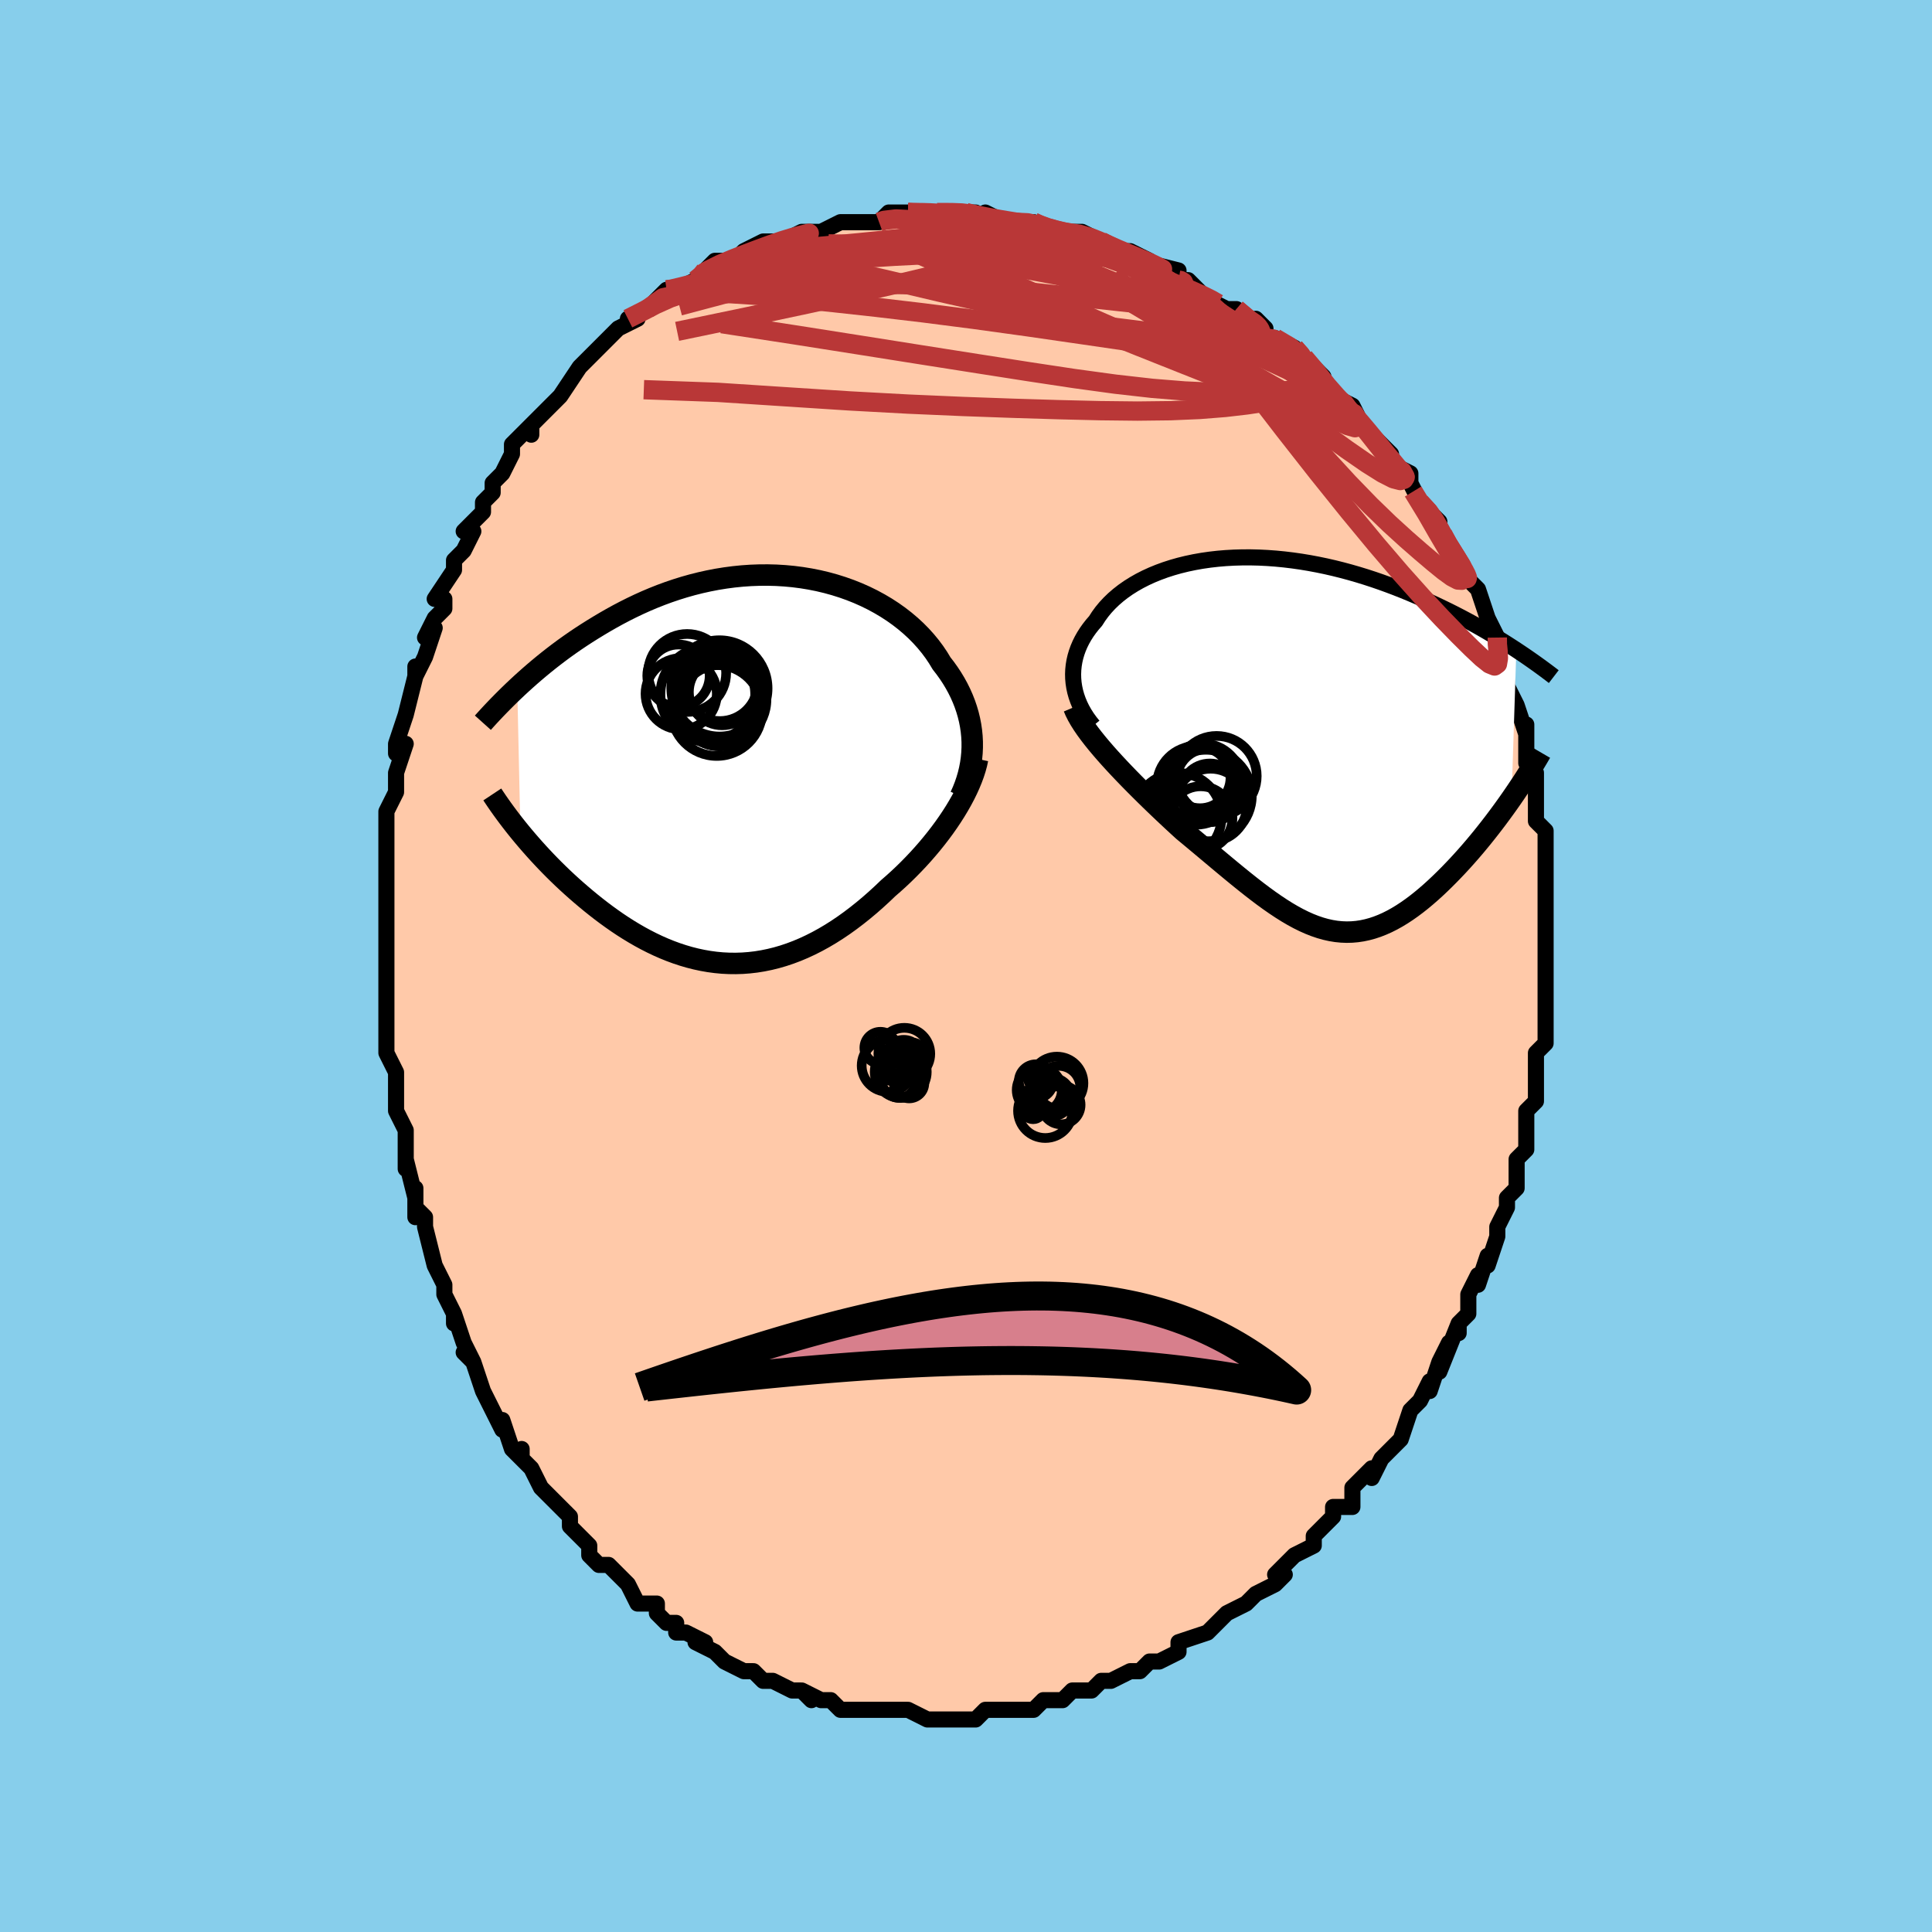 <svg viewBox="-100 -100 200 200" xmlns="http://www.w3.org/2000/svg" width="400" height="400" id="face-svg"><defs><clipPath id="leftEyeClipPath"><polyline points="23.075,-2.825,23.046,-3.395,22.99,-3.963,22.907,-4.53,22.797,-5.094,22.66,-5.655,22.497,-6.212,22.308,-6.764,22.093,-7.311,21.853,-7.853,21.588,-8.388,21.298,-8.917,20.984,-9.437,20.646,-9.95,20.286,-10.454,19.902,-10.949,19.547,-11.537,19.157,-12.117,18.732,-12.687,18.272,-13.247,17.779,-13.793,17.254,-14.325,16.696,-14.84,16.107,-15.339,15.489,-15.818,14.843,-16.277,14.169,-16.714,13.47,-17.128,12.747,-17.519,12.002,-17.885,11.235,-18.225,10.45,-18.538,9.647,-18.823,8.828,-19.081,7.995,-19.31,7.149,-19.511,6.293,-19.681,5.428,-19.823,4.555,-19.935,3.677,-20.017,2.796,-20.071,1.911,-20.094,1.026,-20.089,0.142,-20.056,-0.74,-19.995,-1.619,-19.906,-2.492,-19.791,-3.359,-19.651,-4.218,-19.485,-5.069,-19.296,-5.91,-19.084,-6.74,-18.85,-7.558,-18.595,-8.364,-18.322,-9.156,-18.031,-9.934,-17.723,-10.697,-17.4,-11.445,-17.063,-12.177,-16.714,-12.893,-16.355,-13.593,-15.987,-14.276,-15.611,-14.943,-15.229,-15.593,-14.843,-16.227,-14.455,-16.845,-14.066,-17.448,-13.674,-18.037,-13.278,-18.612,-12.878,-19.174,-12.476,-19.721,-12.071,-20.254,-11.665,-20.773,-11.259,-21.278,-10.853,-21.769,-10.447,-22.247,-10.043,-22.711,-9.641,-23.161,-9.242,-23.598,-8.846,-24.022,-8.453,-23.694,6.567,-23.347,6.985,-22.989,7.407,-22.621,7.832,-22.243,8.259,-21.854,8.689,-21.456,9.12,-21.047,9.552,-20.628,9.985,-20.199,10.418,-19.76,10.85,-19.312,11.281,-18.854,11.71,-18.386,12.137,-17.91,12.561,-17.422,12.983,-16.923,13.406,-16.413,13.827,-15.891,14.245,-15.357,14.66,-14.813,15.069,-14.257,15.471,-13.692,15.866,-13.116,16.251,-12.53,16.625,-11.934,16.986,-11.329,17.335,-10.715,17.668,-10.093,17.985,-9.463,18.285,-8.824,18.566,-8.179,18.827,-7.526,19.067,-6.866,19.285,-6.201,19.48,-5.53,19.65,-4.853,19.795,-4.172,19.914,-3.486,20.006,-2.796,20.071,-2.102,20.106,-1.405,20.113,-0.706,20.091,-0.004,20.038,0.699,19.956,1.404,19.842,2.109,19.698,2.815,19.524,3.521,19.319,4.226,19.083,4.93,18.817,5.632,18.521,6.332,18.196,7.03,17.842,7.725,17.46,8.416,17.051,9.103,16.615,9.785,16.154,10.461,15.668,11.132,15.159,11.796,14.629,12.454,14.079,13.103,13.509,13.743,12.923,14.374,12.321,14.916,11.849,15.45,11.366,15.975,10.871,16.49,10.365,16.995,9.85,17.49,9.326,17.973,8.794,18.443,8.254,18.9,7.708,19.344,7.156,19.772,6.6,20.185,6.04,20.581,5.477,20.959,4.913,21.319,4.348"></polyline></clipPath><clipPath id="rightEyeClipPath"><polyline points="-22.759,-6.365,-22.799,-6.82,-22.81,-7.273,-22.792,-7.726,-22.746,-8.175,-22.672,-8.622,-22.57,-9.065,-22.441,-9.503,-22.285,-9.936,-22.103,-10.364,-21.894,-10.786,-21.66,-11.2,-21.401,-11.608,-21.117,-12.007,-20.809,-12.398,-20.477,-12.781,-20.173,-13.255,-19.834,-13.72,-19.46,-14.173,-19.052,-14.613,-18.61,-15.039,-18.135,-15.449,-17.629,-15.844,-17.091,-16.221,-16.522,-16.579,-15.925,-16.919,-15.3,-17.238,-14.648,-17.537,-13.971,-17.814,-13.271,-18.07,-12.548,-18.303,-11.804,-18.514,-11.041,-18.701,-10.26,-18.865,-9.463,-19.006,-8.651,-19.123,-7.826,-19.217,-6.991,-19.287,-6.145,-19.334,-5.291,-19.358,-4.431,-19.36,-3.566,-19.339,-2.697,-19.296,-1.827,-19.232,-0.956,-19.147,-0.086,-19.042,0.782,-18.918,1.646,-18.775,2.505,-18.614,3.358,-18.437,4.204,-18.243,5.041,-18.034,5.869,-17.811,6.686,-17.575,7.493,-17.327,8.287,-17.068,9.068,-16.799,9.836,-16.521,10.59,-16.236,11.329,-15.944,12.054,-15.646,12.763,-15.344,13.456,-15.039,14.134,-14.732,14.797,-14.424,15.443,-14.116,16.076,-13.808,16.695,-13.497,17.301,-13.184,17.894,-12.87,18.473,-12.556,19.039,-12.242,19.591,-11.928,20.129,-11.615,20.654,-11.303,21.165,-10.993,21.663,-10.685,22.147,-10.38,22.617,-10.078,23.075,-9.779,22.579,5.591,22.228,6.092,21.868,6.595,21.5,7.1,21.125,7.607,20.741,8.115,20.35,8.622,19.952,9.128,19.548,9.633,19.136,10.135,18.719,10.633,18.296,11.127,17.867,11.615,17.433,12.098,16.995,12.573,16.549,13.043,16.096,13.51,15.635,13.972,15.167,14.427,14.693,14.874,14.213,15.309,13.728,15.731,13.238,16.139,12.743,16.531,12.245,16.904,11.743,17.257,11.238,17.589,10.731,17.897,10.22,18.181,9.707,18.439,9.191,18.669,8.672,18.872,8.152,19.044,7.629,19.186,7.103,19.297,6.575,19.376,6.044,19.422,5.51,19.435,4.972,19.414,4.431,19.36,3.886,19.271,3.337,19.149,2.783,18.993,2.224,18.803,1.659,18.581,1.088,18.326,0.511,18.04,-0.074,17.722,-0.665,17.375,-1.265,16.998,-1.873,16.594,-2.491,16.164,-3.117,15.709,-3.753,15.23,-4.398,14.73,-5.054,14.209,-5.72,13.671,-6.396,13.116,-7.083,12.546,-7.78,11.965,-8.486,11.372,-9.202,10.772,-9.927,10.165,-10.659,9.554,-11.399,8.942,-11.971,8.419,-12.542,7.891,-13.112,7.358,-13.68,6.822,-14.245,6.282,-14.806,5.74,-15.361,5.197,-15.91,4.653,-16.452,4.109,-16.985,3.567,-17.507,3.027,-18.018,2.49,-18.516,1.956,-18.999,1.427,-19.465,0.904"></polyline></clipPath><filter id="fuzzy"><feTurbulence id="turbulence" baseFrequency="0.05" numOctaves="3" type="noise" result="noise"></feTurbulence><feDisplacementMap in="SourceGraphic" in2="noise" scale="2"></feDisplacementMap></filter><linearGradient id="rainbowGradient" x1="0%" y1="0%" x2="100%" y2="0%"><stop offset="0%" style="stop-color: rgb(165, 42, 42);  stop-opacity: 1"></stop><stop offset="50%" style="stop-color: rgb(255, 165, 0);  stop-opacity: 1"></stop><stop offset="100%" style="stop-color: rgb(128, 128, 128);  stop-opacity: 1"></stop></linearGradient></defs><title>That&#39;s an ugly face</title><desc>CREATED BY XUAN TANG, MORE INFO AT TXSTC55.GITHUB.IO</desc><rect x="-100" y="-100" width="100%" height="100%" opacity="1" fill="rgb(135, 206, 235)"></rect><polyline id="faceContour" points="60,2,60,1,60,2,60,3,60,5,60,6,60,7,60,8,59,9,59,10,59,12,59,12,59,13,59,14,58,15,58,19,58,17,58,19,57,20,57,21,57,23,56,24,56,25,55,27,55,27,55,28,54,31,54,30,53,33,53,32,52,34,52,35,52,36,51,37,51,38,51,37,49,42,50,39,49,41,48,44,48,43,47,45,47,45,46,46,45,49,45,49,45,49,44,50,43,51,42,53,42,52,40,54,40,56,39,56,38,56,38,57,37,58,36,59,36,60,36,60,34,61,34,61,32,63,33,63,32,64,30,65,30,65,29,66,29,66,27,67,26,68,26,68,26,68,25,69,22,70,22,71,22,71,20,72,20,72,19,72,18,73,17,73,17,73,15,74,15,74,14,74,13,75,12,75,11,75,10,76,9,76,8,76,7,77,6,77,5,77,4,77,4,77,2,77,1,78,1,78,0,78,0,78,-2,78,-3,78,-3,78,-4,78,-4,78,-6,77,-8,77,-9,77,-10,77,-12,77,-11,77,-13,77,-14,76,-13,77,-14,76,-15,76,-17,75,-16,76,-17,75,-18,75,-20,74,-20,74,-21,74,-22,73,-23,73,-23,73,-25,72,-26,71,-26,71,-28,70,-27,70,-29,69,-30,69,-30,68,-31,68,-32,67,-32,66,-34,66,-34,66,-35,64,-36,63,-37,62,-38,62,-39,61,-39,61,-39,60,-40,59,-40,59,-41,58,-41,57,-44,54,-43,55,-44,54,-45,52,-46,51,-46,50,-46,51,-47,50,-48,47,-48,48,-50,44,-50,44,-50,44,-50,44,-51,41,-52,40,-51,41,-52,39,-53,36,-53,37,-53,36,-54,34,-54,33,-55,31,-55,31,-56,27,-56,26,-57,25,-57,26,-57,23,-57,24,-58,20,-58,21,-58,19,-58,19,-58,17,-59,15,-59,14,-59,13,-59,12,-59,11,-60,9,-60,9,-60,7,-60,6,-60,4,-60,2,-60,1,-60,-1,-60,-2,-60,-1,-60,-6,-60,-5,-60,-5,-60,-9,-60,-11,-60,-10,-60,-11,-60,-14,-60,-13,-60,-16,-60,-16,-59,-18,-59,-18,-59,-20,-58,-23,-59,-22,-59,-23,-58,-26,-58,-26,-58,-26,-57,-30,-57,-31,-57,-30,-56,-32,-55,-35,-56,-34,-55,-36,-54,-37,-54,-38,-55,-38,-53,-41,-53,-41,-53,-42,-52,-43,-51,-45,-52,-45,-50,-47,-50,-47,-50,-48,-49,-49,-49,-50,-48,-51,-47,-53,-47,-54,-45,-56,-45,-55,-45,-56,-44,-57,-44,-57,-42,-59,-42,-59,-42,-59,-40,-62,-40,-62,-39,-63,-38,-64,-38,-64,-37,-65,-36,-66,-34,-67,-35,-67,-33,-68,-33,-68,-31,-70,-31,-70,-30,-70,-28,-71,-27,-72,-28,-71,-27,-72,-26,-73,-25,-73,-24,-73,-23,-74,-21,-75,-20,-75,-20,-75,-18,-75,-19,-75,-17,-76,-15,-76,-15,-76,-13,-77,-13,-77,-12,-77,-12,-77,-12,-77,-9,-77,-9,-77,-8,-78,-6,-78,-5,-78,-4,-78,-4,-78,-3,-78,-1,-78,0,-78,0,-78,1,-78,2,-77,2,-78,4,-77,4,-77,5,-77,7,-77,7,-77,9,-76,10,-76,10,-76,12,-76,14,-75,14,-75,14,-75,16,-74,16,-74,17,-74,19,-73,18,-73,22,-72,22,-71,22,-71,23,-71,24,-70,24,-70,25,-69,27,-68,27,-68,28,-68,30,-66,30,-67,31,-66,31,-65,32,-65,32,-65,34,-64,35,-63,35,-63,37,-61,37,-60,38,-59,40,-58,40,-57,40,-58,41,-56,41,-56,43,-54,44,-53,44,-52,44,-52,46,-51,46,-50,46,-50,47,-48,48,-47,49,-46,49,-45,49,-45,49,-45,51,-42,51,-42,51,-42,52,-40,53,-39,53,-39,54,-36,55,-34,54,-35,55,-34,55,-33,55,-33,56,-31,56,-29,57,-27,57,-27,57,-27,58,-24,58,-25,58,-23,58,-22,58,-21,59,-20,59,-19,59,-17,59,-17,59,-15,60,-14,60,-13,60,-11,60,-11,60,-10,60,-9,60,-7,60,-6,60,-6,60,-4,60,-2,60,0,60,2,60,1" fill="#ffc9a9" stroke="black" stroke-width="1.667" stroke-linejoin="round" filter="url(#fuzzy)"></polyline><g transform="translate(33.896 -22.941)"><polyline id="rightCountour" points="-22.759,-6.365,-22.799,-6.82,-22.81,-7.273,-22.792,-7.726,-22.746,-8.175,-22.672,-8.622,-22.57,-9.065,-22.441,-9.503,-22.285,-9.936,-22.103,-10.364,-21.894,-10.786,-21.66,-11.2,-21.401,-11.608,-21.117,-12.007,-20.809,-12.398,-20.477,-12.781,-20.173,-13.255,-19.834,-13.72,-19.46,-14.173,-19.052,-14.613,-18.61,-15.039,-18.135,-15.449,-17.629,-15.844,-17.091,-16.221,-16.522,-16.579,-15.925,-16.919,-15.3,-17.238,-14.648,-17.537,-13.971,-17.814,-13.271,-18.07,-12.548,-18.303,-11.804,-18.514,-11.041,-18.701,-10.26,-18.865,-9.463,-19.006,-8.651,-19.123,-7.826,-19.217,-6.991,-19.287,-6.145,-19.334,-5.291,-19.358,-4.431,-19.36,-3.566,-19.339,-2.697,-19.296,-1.827,-19.232,-0.956,-19.147,-0.086,-19.042,0.782,-18.918,1.646,-18.775,2.505,-18.614,3.358,-18.437,4.204,-18.243,5.041,-18.034,5.869,-17.811,6.686,-17.575,7.493,-17.327,8.287,-17.068,9.068,-16.799,9.836,-16.521,10.59,-16.236,11.329,-15.944,12.054,-15.646,12.763,-15.344,13.456,-15.039,14.134,-14.732,14.797,-14.424,15.443,-14.116,16.076,-13.808,16.695,-13.497,17.301,-13.184,17.894,-12.87,18.473,-12.556,19.039,-12.242,19.591,-11.928,20.129,-11.615,20.654,-11.303,21.165,-10.993,21.663,-10.685,22.147,-10.38,22.617,-10.078,23.075,-9.779,22.579,5.591,22.228,6.092,21.868,6.595,21.5,7.1,21.125,7.607,20.741,8.115,20.35,8.622,19.952,9.128,19.548,9.633,19.136,10.135,18.719,10.633,18.296,11.127,17.867,11.615,17.433,12.098,16.995,12.573,16.549,13.043,16.096,13.51,15.635,13.972,15.167,14.427,14.693,14.874,14.213,15.309,13.728,15.731,13.238,16.139,12.743,16.531,12.245,16.904,11.743,17.257,11.238,17.589,10.731,17.897,10.22,18.181,9.707,18.439,9.191,18.669,8.672,18.872,8.152,19.044,7.629,19.186,7.103,19.297,6.575,19.376,6.044,19.422,5.51,19.435,4.972,19.414,4.431,19.36,3.886,19.271,3.337,19.149,2.783,18.993,2.224,18.803,1.659,18.581,1.088,18.326,0.511,18.04,-0.074,17.722,-0.665,17.375,-1.265,16.998,-1.873,16.594,-2.491,16.164,-3.117,15.709,-3.753,15.23,-4.398,14.73,-5.054,14.209,-5.72,13.671,-6.396,13.116,-7.083,12.546,-7.78,11.965,-8.486,11.372,-9.202,10.772,-9.927,10.165,-10.659,9.554,-11.399,8.942,-11.971,8.419,-12.542,7.891,-13.112,7.358,-13.68,6.822,-14.245,6.282,-14.806,5.74,-15.361,5.197,-15.91,4.653,-16.452,4.109,-16.985,3.567,-17.507,3.027,-18.018,2.49,-18.516,1.956,-18.999,1.427,-19.465,0.904" fill="white" stroke="white" stroke-width="0" stroke-linejoin="round" filter="url(#fuzzy)"></polyline></g><g transform="translate(-22.431 -20.378)"><polyline id="leftCountour" points="23.075,-2.825,23.046,-3.395,22.99,-3.963,22.907,-4.53,22.797,-5.094,22.66,-5.655,22.497,-6.212,22.308,-6.764,22.093,-7.311,21.853,-7.853,21.588,-8.388,21.298,-8.917,20.984,-9.437,20.646,-9.95,20.286,-10.454,19.902,-10.949,19.547,-11.537,19.157,-12.117,18.732,-12.687,18.272,-13.247,17.779,-13.793,17.254,-14.325,16.696,-14.84,16.107,-15.339,15.489,-15.818,14.843,-16.277,14.169,-16.714,13.47,-17.128,12.747,-17.519,12.002,-17.885,11.235,-18.225,10.45,-18.538,9.647,-18.823,8.828,-19.081,7.995,-19.31,7.149,-19.511,6.293,-19.681,5.428,-19.823,4.555,-19.935,3.677,-20.017,2.796,-20.071,1.911,-20.094,1.026,-20.089,0.142,-20.056,-0.74,-19.995,-1.619,-19.906,-2.492,-19.791,-3.359,-19.651,-4.218,-19.485,-5.069,-19.296,-5.91,-19.084,-6.74,-18.85,-7.558,-18.595,-8.364,-18.322,-9.156,-18.031,-9.934,-17.723,-10.697,-17.4,-11.445,-17.063,-12.177,-16.714,-12.893,-16.355,-13.593,-15.987,-14.276,-15.611,-14.943,-15.229,-15.593,-14.843,-16.227,-14.455,-16.845,-14.066,-17.448,-13.674,-18.037,-13.278,-18.612,-12.878,-19.174,-12.476,-19.721,-12.071,-20.254,-11.665,-20.773,-11.259,-21.278,-10.853,-21.769,-10.447,-22.247,-10.043,-22.711,-9.641,-23.161,-9.242,-23.598,-8.846,-24.022,-8.453,-23.694,6.567,-23.347,6.985,-22.989,7.407,-22.621,7.832,-22.243,8.259,-21.854,8.689,-21.456,9.12,-21.047,9.552,-20.628,9.985,-20.199,10.418,-19.76,10.85,-19.312,11.281,-18.854,11.71,-18.386,12.137,-17.91,12.561,-17.422,12.983,-16.923,13.406,-16.413,13.827,-15.891,14.245,-15.357,14.66,-14.813,15.069,-14.257,15.471,-13.692,15.866,-13.116,16.251,-12.53,16.625,-11.934,16.986,-11.329,17.335,-10.715,17.668,-10.093,17.985,-9.463,18.285,-8.824,18.566,-8.179,18.827,-7.526,19.067,-6.866,19.285,-6.201,19.48,-5.53,19.65,-4.853,19.795,-4.172,19.914,-3.486,20.006,-2.796,20.071,-2.102,20.106,-1.405,20.113,-0.706,20.091,-0.004,20.038,0.699,19.956,1.404,19.842,2.109,19.698,2.815,19.524,3.521,19.319,4.226,19.083,4.93,18.817,5.632,18.521,6.332,18.196,7.03,17.842,7.725,17.46,8.416,17.051,9.103,16.615,9.785,16.154,10.461,15.668,11.132,15.159,11.796,14.629,12.454,14.079,13.103,13.509,13.743,12.923,14.374,12.321,14.916,11.849,15.45,11.366,15.975,10.871,16.49,10.365,16.995,9.85,17.49,9.326,17.973,8.794,18.443,8.254,18.9,7.708,19.344,7.156,19.772,6.6,20.185,6.04,20.581,5.477,20.959,4.913,21.319,4.348" fill="white" stroke="white" stroke-width="0" stroke-linejoin="round" filter="url(#fuzzy)"></polyline></g><g transform="translate(33.896 -22.941)"><polyline id="rightUpper" points="-20.732,-1.932,-21.07,-2.353,-21.377,-2.781,-21.654,-3.216,-21.902,-3.656,-22.119,-4.101,-22.306,-4.55,-22.464,-5.001,-22.592,-5.455,-22.69,-5.909,-22.759,-6.365,-22.799,-6.82,-22.81,-7.273,-22.792,-7.726,-22.746,-8.175,-22.672,-8.622,-22.57,-9.065,-22.441,-9.503,-22.285,-9.936,-22.103,-10.364,-21.894,-10.786,-21.66,-11.2,-21.401,-11.608,-21.117,-12.007,-20.809,-12.398,-20.477,-12.781,-20.173,-13.255,-19.834,-13.72,-19.46,-14.173,-19.052,-14.613,-18.61,-15.039,-18.135,-15.449,-17.629,-15.844,-17.091,-16.221,-16.522,-16.579,-15.925,-16.919,-15.3,-17.238,-14.648,-17.537,-13.971,-17.814,-13.271,-18.07,-12.548,-18.303,-11.804,-18.514,-11.041,-18.701,-10.26,-18.865,-9.463,-19.006,-8.651,-19.123,-7.826,-19.217,-6.991,-19.287,-6.145,-19.334,-5.291,-19.358,-4.431,-19.36,-3.566,-19.339,-2.697,-19.296,-1.827,-19.232,-0.956,-19.147,-0.086,-19.042,0.782,-18.918,1.646,-18.775,2.505,-18.614,3.358,-18.437,4.204,-18.243,5.041,-18.034,5.869,-17.811,6.686,-17.575,7.493,-17.327,8.287,-17.068,9.068,-16.799,9.836,-16.521,10.59,-16.236,11.329,-15.944,12.054,-15.646,12.763,-15.344,13.456,-15.039,14.134,-14.732,14.797,-14.424,15.443,-14.116,16.076,-13.808,16.695,-13.497,17.301,-13.184,17.894,-12.87,18.473,-12.556,19.039,-12.242,19.591,-11.928,20.129,-11.615,20.654,-11.303,21.165,-10.993,21.663,-10.685,22.147,-10.38,22.617,-10.078,23.075,-9.779,23.519,-9.483,23.95,-9.192,24.368,-8.904,24.773,-8.621,25.166,-8.342,25.547,-8.067,25.915,-7.797,26.272,-7.532,26.617,-7.272,26.951,-7.016" fill="none" stroke="black" stroke-width="1.667" stroke-linejoin="round" filter="url(#fuzzy)"></polyline><polyline id="rightLower" points="-22.744,-3.842,-22.565,-3.42,-22.346,-2.984,-22.09,-2.535,-21.799,-2.074,-21.476,-1.601,-21.123,-1.118,-20.743,-0.625,-20.339,-0.123,-19.912,0.386,-19.465,0.904,-18.999,1.427,-18.516,1.956,-18.018,2.49,-17.507,3.027,-16.985,3.567,-16.452,4.109,-15.91,4.653,-15.361,5.197,-14.806,5.74,-14.245,6.282,-13.68,6.822,-13.112,7.358,-12.542,7.891,-11.971,8.419,-11.399,8.942,-10.659,9.554,-9.927,10.165,-9.202,10.772,-8.486,11.372,-7.78,11.965,-7.083,12.546,-6.396,13.116,-5.72,13.671,-5.054,14.209,-4.398,14.73,-3.753,15.23,-3.117,15.709,-2.491,16.164,-1.873,16.594,-1.265,16.998,-0.665,17.375,-0.074,17.722,0.511,18.04,1.088,18.326,1.659,18.581,2.224,18.803,2.783,18.993,3.337,19.149,3.886,19.271,4.431,19.36,4.972,19.414,5.51,19.435,6.044,19.422,6.575,19.376,7.103,19.297,7.629,19.186,8.152,19.044,8.672,18.872,9.191,18.669,9.707,18.439,10.22,18.181,10.731,17.897,11.238,17.589,11.743,17.257,12.245,16.904,12.743,16.531,13.238,16.139,13.728,15.731,14.213,15.309,14.693,14.874,15.167,14.427,15.635,13.972,16.096,13.51,16.549,13.043,16.995,12.573,17.433,12.098,17.867,11.615,18.296,11.127,18.719,10.633,19.136,10.135,19.548,9.633,19.952,9.128,20.35,8.622,20.741,8.115,21.125,7.607,21.5,7.1,21.868,6.595,22.228,6.092,22.579,5.591,22.922,5.093,23.256,4.599,23.582,4.11,23.898,3.625,24.206,3.145,24.504,2.671,24.794,2.202,25.074,1.739,25.346,1.282,25.609,0.83" fill="none" stroke="black" stroke-width="2.222" stroke-linejoin="round" filter="url(#fuzzy)"></polyline><!--[--><circle r="3.038" cx="-8.642" cy="5.016" stroke="black" fill="none" stroke-width="1" filter="url(#fuzzy)" clip-path="url(#rightEyeClipPath)"></circle><circle r="4.522" cx="-11.957" cy="7.473" stroke="black" fill="none" stroke-width="1" filter="url(#fuzzy)" clip-path="url(#rightEyeClipPath)"></circle><circle r="4.041" cx="-9.377" cy="3.972" stroke="black" fill="none" stroke-width="1" filter="url(#fuzzy)" clip-path="url(#rightEyeClipPath)"></circle><circle r="3.773" cx="-8.575" cy="6.288" stroke="black" fill="none" stroke-width="1" filter="url(#fuzzy)" clip-path="url(#rightEyeClipPath)"></circle><circle r="4.746" cx="-9.056" cy="5.303" stroke="black" fill="none" stroke-width="1" filter="url(#fuzzy)" clip-path="url(#rightEyeClipPath)"></circle><circle r="4.152" cx="-7.953" cy="3.277" stroke="black" fill="none" stroke-width="1" filter="url(#fuzzy)" clip-path="url(#rightEyeClipPath)"></circle><circle r="3.161" cx="-9.675" cy="3.449" stroke="black" fill="none" stroke-width="1" filter="url(#fuzzy)" clip-path="url(#rightEyeClipPath)"></circle><circle r="3.284" cx="-8.819" cy="3.71" stroke="black" fill="none" stroke-width="1" filter="url(#fuzzy)" clip-path="url(#rightEyeClipPath)"></circle><circle r="3.29" cx="-9.604" cy="7.628" stroke="black" fill="none" stroke-width="1" filter="url(#fuzzy)" clip-path="url(#rightEyeClipPath)"></circle><circle r="4.069" cx="-10.058" cy="4.243" stroke="black" fill="none" stroke-width="1" filter="url(#fuzzy)" clip-path="url(#rightEyeClipPath)"></circle><!--]--></g><g transform="translate(-22.431 -20.378)"><polyline id="leftUpper" points="21.857,2.795,22.101,2.249,22.318,1.698,22.508,1.143,22.672,0.583,22.807,0.019,22.916,-0.547,22.997,-1.115,23.05,-1.685,23.076,-2.255,23.075,-2.825,23.046,-3.395,22.99,-3.963,22.907,-4.53,22.797,-5.094,22.66,-5.655,22.497,-6.212,22.308,-6.764,22.093,-7.311,21.853,-7.853,21.588,-8.388,21.298,-8.917,20.984,-9.437,20.646,-9.95,20.286,-10.454,19.902,-10.949,19.547,-11.537,19.157,-12.117,18.732,-12.687,18.272,-13.247,17.779,-13.793,17.254,-14.325,16.696,-14.84,16.107,-15.339,15.489,-15.818,14.843,-16.277,14.169,-16.714,13.47,-17.128,12.747,-17.519,12.002,-17.885,11.235,-18.225,10.45,-18.538,9.647,-18.823,8.828,-19.081,7.995,-19.31,7.149,-19.511,6.293,-19.681,5.428,-19.823,4.555,-19.935,3.677,-20.017,2.796,-20.071,1.911,-20.094,1.026,-20.089,0.142,-20.056,-0.74,-19.995,-1.619,-19.906,-2.492,-19.791,-3.359,-19.651,-4.218,-19.485,-5.069,-19.296,-5.91,-19.084,-6.74,-18.85,-7.558,-18.595,-8.364,-18.322,-9.156,-18.031,-9.934,-17.723,-10.697,-17.4,-11.445,-17.063,-12.177,-16.714,-12.893,-16.355,-13.593,-15.987,-14.276,-15.611,-14.943,-15.229,-15.593,-14.843,-16.227,-14.455,-16.845,-14.066,-17.448,-13.674,-18.037,-13.278,-18.612,-12.878,-19.174,-12.476,-19.721,-12.071,-20.254,-11.665,-20.773,-11.259,-21.278,-10.853,-21.769,-10.447,-22.247,-10.043,-22.711,-9.641,-23.161,-9.242,-23.598,-8.846,-24.022,-8.453,-24.433,-8.065,-24.831,-7.681,-25.216,-7.302,-25.589,-6.928,-25.95,-6.56,-26.299,-6.198,-26.637,-5.841,-26.963,-5.49,-27.278,-5.145,-27.582,-4.806" fill="none" stroke="black" stroke-width="2.222" stroke-linejoin="round" filter="url(#fuzzy)"></polyline><polyline id="leftLower" points="23.633,-1.058,23.526,-0.557,23.387,-0.044,23.218,0.481,23.021,1.015,22.797,1.558,22.548,2.108,22.274,2.663,21.977,3.222,21.658,3.784,21.319,4.348,20.959,4.913,20.581,5.477,20.185,6.04,19.772,6.6,19.344,7.156,18.9,7.708,18.443,8.254,17.973,8.794,17.49,9.326,16.995,9.85,16.49,10.365,15.975,10.871,15.45,11.366,14.916,11.849,14.374,12.321,13.743,12.923,13.103,13.509,12.454,14.079,11.796,14.629,11.132,15.159,10.461,15.668,9.785,16.154,9.103,16.615,8.416,17.051,7.725,17.46,7.03,17.842,6.332,18.196,5.632,18.521,4.93,18.817,4.226,19.083,3.521,19.319,2.815,19.524,2.109,19.698,1.404,19.842,0.699,19.956,-0.004,20.038,-0.706,20.091,-1.405,20.113,-2.102,20.106,-2.796,20.071,-3.486,20.006,-4.172,19.914,-4.853,19.795,-5.53,19.65,-6.201,19.48,-6.866,19.285,-7.526,19.067,-8.179,18.827,-8.824,18.566,-9.463,18.285,-10.093,17.985,-10.715,17.668,-11.329,17.335,-11.934,16.986,-12.53,16.625,-13.116,16.251,-13.692,15.866,-14.257,15.471,-14.813,15.069,-15.357,14.66,-15.891,14.245,-16.413,13.827,-16.923,13.406,-17.422,12.983,-17.91,12.561,-18.386,12.137,-18.854,11.71,-19.312,11.281,-19.76,10.85,-20.199,10.418,-20.628,9.985,-21.047,9.552,-21.456,9.12,-21.854,8.689,-22.243,8.259,-22.621,7.832,-22.989,7.407,-23.347,6.985,-23.694,6.567,-24.031,6.152,-24.357,5.741,-24.673,5.334,-24.979,4.932,-25.275,4.534,-25.561,4.141,-25.837,3.753,-26.103,3.37,-26.36,2.992,-26.607,2.619" fill="none" stroke="black" stroke-width="2.222" stroke-linejoin="round" filter="url(#fuzzy)"></polyline><!--[--><circle r="4.809" cx="-3.036" cy="-7.218" stroke="black" fill="none" stroke-width="1" filter="url(#fuzzy)" clip-path="url(#leftEyeClipPath)"></circle><circle r="3.445" cx="-2.812" cy="-7.986" stroke="black" fill="none" stroke-width="1" filter="url(#fuzzy)" clip-path="url(#leftEyeClipPath)"></circle><circle r="4.036" cx="-6.434" cy="-9.956" stroke="black" fill="none" stroke-width="1" filter="url(#fuzzy)" clip-path="url(#leftEyeClipPath)"></circle><circle r="4.217" cx="-3.038" cy="-6.57" stroke="black" fill="none" stroke-width="1" filter="url(#fuzzy)" clip-path="url(#leftEyeClipPath)"></circle><circle r="4.982" cx="-3.093" cy="-8.36" stroke="black" fill="none" stroke-width="1" filter="url(#fuzzy)" clip-path="url(#leftEyeClipPath)"></circle><circle r="3.942" cx="-3.053" cy="-8.918" stroke="black" fill="none" stroke-width="1" filter="url(#fuzzy)" clip-path="url(#leftEyeClipPath)"></circle><circle r="4.702" cx="-3.371" cy="-6.069" stroke="black" fill="none" stroke-width="1" filter="url(#fuzzy)" clip-path="url(#leftEyeClipPath)"></circle><circle r="4.904" cx="-4.299" cy="-7.738" stroke="black" fill="none" stroke-width="1" filter="url(#fuzzy)" clip-path="url(#leftEyeClipPath)"></circle><circle r="3.23" cx="-7.333" cy="-9.671" stroke="black" fill="none" stroke-width="1" filter="url(#fuzzy)" clip-path="url(#leftEyeClipPath)"></circle><circle r="3.69" cx="-7.053" cy="-7.802" stroke="black" fill="none" stroke-width="1" filter="url(#fuzzy)" clip-path="url(#leftEyeClipPath)"></circle><!--]--></g><g id="hairs"><!--[--><polyline points="7,-77,7.538,-76.762,8.452,-76.43,9.307,-76.191,10.033,-76.024,10.584,-75.885,10.871,-75.768,10.815,-75.693,10.388,-75.68,9.585,-75.741,8.379,-75.88,6.712,-76.097,4.538,-76.397,1.876,-76.794,-1.211,-77.315" fill="none" stroke="rgb(185, 55, 55)" stroke-width="2" stroke-linejoin="round" filter="url(#fuzzy)"></polyline><polyline points="40,-57,40.177,-57.178,40.442,-56.733,40.641,-56.216,40.629,-55.836,40.271,-55.723,39.493,-55.947,38.268,-56.517,36.581,-57.411,34.413,-58.605,31.745,-60.096,28.555,-61.914,24.802,-64.101,20.425,-66.697,15.38,-69.719,9.765,-73.162" fill="none" stroke="rgb(185, 55, 55)" stroke-width="2" stroke-linejoin="round" filter="url(#fuzzy)"></polyline><polyline points="5,-77,6.384,-76.934,7.399,-76.712,8.314,-76.451,9.136,-76.224,9.85,-76.028,10.415,-75.84,10.777,-75.649,10.892,-75.458,10.745,-75.272,10.345,-75.093,9.709,-74.927,8.847,-74.778,7.757,-74.65,6.419,-74.549,4.787,-74.481,2.796,-74.451,0.37,-74.463,-2.552,-74.511,-6.001,-74.588,-9.961,-74.673,-14.233,-74.755" fill="none" stroke="rgb(185, 55, 55)" stroke-width="2" stroke-linejoin="round" filter="url(#fuzzy)"></polyline><polyline points="34,-64,34.66,-63.252,35.093,-62.488,35.352,-61.652,35.375,-60.879,35.1,-60.264,34.47,-59.842,33.453,-59.588,32.046,-59.451,30.263,-59.38,28.11,-59.355,25.575,-59.391,22.636,-59.527,19.273,-59.8,15.472,-60.23,11.222,-60.811,6.495,-61.524,1.248,-62.344,-4.552,-63.257,-10.909,-64.264,-17.817,-65.351,-25.277,-66.495" fill="none" stroke="rgb(185, 55, 55)" stroke-width="2" stroke-linejoin="round" filter="url(#fuzzy)"></polyline><polyline points="22,-71,22.209,-70.963,22.496,-70.79,22.607,-70.537,22.48,-70.278,22.08,-70.069,21.34,-69.955,20.182,-69.957,18.542,-70.086,16.371,-70.351,13.638,-70.764,10.34,-71.335,6.482,-72.059,2.046,-72.918,-3.029,-73.863,-8.791,-74.835" fill="none" stroke="rgb(185, 55, 55)" stroke-width="2" stroke-linejoin="round" filter="url(#fuzzy)"></polyline><polyline points="-6,-78,-5.123,-77.998,-4.417,-77.989,-3.742,-77.969,-3.058,-77.931,-2.438,-77.865,-1.963,-77.761,-1.673,-77.613,-1.574,-77.418,-1.662,-77.178,-1.935,-76.896,-2.395,-76.573,-3.047,-76.211,-3.9,-75.807,-4.966,-75.358,-6.266,-74.86,-7.831,-74.312,-9.706,-73.712,-11.942,-73.056,-14.584,-72.332,-17.66,-71.519,-21.185,-70.588,-25.175,-69.515,-29.667,-68.323" fill="none" stroke="rgb(185, 55, 55)" stroke-width="2" stroke-linejoin="round" filter="url(#fuzzy)"></polyline><polyline points="0,-78,1.01,-77.747,2.142,-77.361,3.461,-76.929,4.977,-76.438,6.669,-75.902,8.503,-75.332,10.435,-74.725,12.411,-74.074,14.386,-73.386,16.331,-72.676,18.228,-71.963,20.055,-71.263,21.76,-70.592,23.257,-69.973,24.469,-69.432,25.376,-68.983,26.093,-68.568" fill="none" stroke="rgb(185, 55, 55)" stroke-width="2" stroke-linejoin="round" filter="url(#fuzzy)"></polyline><polyline points="35,-63,36.373,-61.381,37.37,-60.104,38.336,-59.004,39.244,-58.037,40.065,-57.153,40.83,-56.286,41.583,-55.393,42.339,-54.476,43.074,-53.577,43.747,-52.754,44.326,-52.051,44.791,-51.488,45.139,-51.062,45.364,-50.764,45.462,-50.601,45.417,-50.598,45.201,-50.803,44.788,-51.264,44.168,-51.999,43.372,-52.975,42.464,-54.119,41.461,-55.388,40.18,-56.909" fill="none" stroke="rgb(185, 55, 55)" stroke-width="2" stroke-linejoin="round" filter="url(#fuzzy)"></polyline><polyline points="-6,-78,-4.962,-77.916,-3.763,-77.674,-2.272,-77.286,-0.445,-76.767,1.633,-76.131,3.858,-75.386,6.177,-74.536,8.584,-73.588,11.087,-72.558,13.677,-71.479,16.32,-70.399,18.973,-69.366,21.598,-68.424,24.162,-67.582,26.625,-66.813,28.913,-66.08,30.849,-65.419" fill="none" stroke="rgb(185, 55, 55)" stroke-width="2" stroke-linejoin="round" filter="url(#fuzzy)"></polyline><polyline points="-33,-68,-31.368,-69.18,-29.552,-69.567,-27.197,-69.66,-24.369,-69.596,-21.175,-69.394,-17.628,-69.076,-13.682,-68.671,-9.293,-68.189,-4.457,-67.618,0.783,-66.945,6.339,-66.178,12.09,-65.346,17.916,-64.495,23.756,-63.692,29.588,-63.083" fill="none" stroke="rgb(185, 55, 55)" stroke-width="2" stroke-linejoin="round" filter="url(#fuzzy)"></polyline><polyline points="-28,-71,-26.942,-71.867,-25.688,-72.466,-24.231,-72.904,-22.577,-73.303,-20.768,-73.687,-18.873,-74.025,-16.95,-74.294,-15.026,-74.505,-13.099,-74.687,-11.156,-74.87,-9.194,-75.066,-7.229,-75.272,-5.296,-75.476,-3.438,-75.665,-1.689,-75.828,-0.075,-75.964,1.392,-76.077,2.707,-76.177,3.873,-76.277,4.881,-76.398,5.69,-76.577,6.284,-76.837" fill="none" stroke="rgb(185, 55, 55)" stroke-width="2" stroke-linejoin="round" filter="url(#fuzzy)"></polyline><polyline points="-27,-72,-27.223,-71.707,-26.56,-72.091,-25.49,-72.627,-24.227,-73.161,-22.875,-73.688,-21.51,-74.206,-20.206,-74.685,-19.028,-75.088,-18.019,-75.397,-17.207,-75.619,-16.611,-75.769,-16.265,-75.851,-16.227,-75.852,-16.552,-75.751,-17.237,-75.539,-18.238,-75.258" fill="none" stroke="rgb(185, 55, 55)" stroke-width="2" stroke-linejoin="round" filter="url(#fuzzy)"></polyline><polyline points="-3,-78,-1.462,-77.993,-0.436,-77.954,0.393,-77.857,1.181,-77.717,1.968,-77.563,2.747,-77.413,3.503,-77.278,4.214,-77.159,4.858,-77.056,5.408,-76.966,5.83,-76.887,6.09,-76.824,6.155,-76.783,5.988,-76.768,5.545,-76.78,4.782,-76.816,3.671,-76.881,2.216,-76.985,0.436,-77.14,-1.716,-77.359,-4.421,-77.651" fill="none" stroke="rgb(185, 55, 55)" stroke-width="2" stroke-linejoin="round" filter="url(#fuzzy)"></polyline><polyline points="32,-65,33.497,-64.117,34.457,-63.342,35.175,-62.566,35.756,-61.797,36.204,-61.123,36.48,-60.628,36.528,-60.364,36.305,-60.337,35.79,-60.529,34.984,-60.911,33.889,-61.471,32.492,-62.225,30.763,-63.214,28.672,-64.486,26.211,-66.075,23.398,-67.988,20.238,-70.213,16.611,-72.797" fill="none" stroke="rgb(185, 55, 55)" stroke-width="2" stroke-linejoin="round" filter="url(#fuzzy)"></polyline><polyline points="47,-48,47.885,-47.034,48.52,-46.125,48.978,-45.315,49.403,-44.538,49.865,-43.747,50.348,-42.958,50.811,-42.215,51.218,-41.549,51.548,-40.98,51.784,-40.524,51.902,-40.215,51.878,-40.112,51.679,-40.294,51.277,-40.839,50.655,-41.793,49.823,-43.145,48.827,-44.837,47.694,-46.813,46.284,-49.119" fill="none" stroke="rgb(185, 55, 55)" stroke-width="2" stroke-linejoin="round" filter="url(#fuzzy)"></polyline><polyline points="47,-48,47.888,-47.024,48.557,-46.06,49.05,-45.184,49.5,-44.362,49.974,-43.554,50.449,-42.789,50.862,-42.137,51.163,-41.66,51.32,-41.397,51.309,-41.382,51.112,-41.645,50.734,-42.21,50.18,-43.158,49.356,-44.708" fill="none" stroke="rgb(185, 55, 55)" stroke-width="2" stroke-linejoin="round" filter="url(#fuzzy)"></polyline><polyline points="49,-45,50.234,-43.137,50.76,-42.293,51.088,-41.693,51.343,-41.131,51.502,-40.603,51.511,-40.174,51.328,-39.931,50.928,-39.954,50.302,-40.281,49.452,-40.899,48.384,-41.769,47.098,-42.86,45.588,-44.177,43.842,-45.767,41.847,-47.697,39.596,-50.021,37.088,-52.752,34.326,-55.872,31.295,-59.365,27.91,-63.284,23.84,-67.771" fill="none" stroke="rgb(185, 55, 55)" stroke-width="2" stroke-linejoin="round" filter="url(#fuzzy)"></polyline><polyline points="31,-65,31.779,-64.913,32.608,-64.557,33.508,-63.992,34.362,-63.311,35.117,-62.574,35.76,-61.842,36.278,-61.193,36.636,-60.697,36.788,-60.403,36.692,-60.326,36.335,-60.453,35.723,-60.763,34.871,-61.252,33.775,-61.941,32.416,-62.873,30.77,-64.082,28.839,-65.573,26.671,-67.324,24.364,-69.367" fill="none" stroke="rgb(185, 55, 55)" stroke-width="2" stroke-linejoin="round" filter="url(#fuzzy)"></polyline><polyline points="28,-68,29.277,-66.939,29.892,-66.522,30.228,-66.2,30.417,-65.93,30.508,-65.721,30.497,-65.557,30.345,-65.415,29.998,-65.289,29.409,-65.201,28.544,-65.191,27.378,-65.315,25.885,-65.625,24.031,-66.158,21.777,-66.927,19.093,-67.913,15.969,-69.085,12.424,-70.422,8.497,-71.933,4.196,-73.665,-0.582,-75.676" fill="none" stroke="rgb(185, 55, 55)" stroke-width="2" stroke-linejoin="round" filter="url(#fuzzy)"></polyline><polyline points="14,-75,14.232,-74.856,15.017,-74.398,16.187,-73.735,17.595,-72.942,19.175,-72.035,20.882,-71.027,22.653,-69.951,24.414,-68.854,26.098,-67.779,27.673,-66.751,29.137,-65.776,30.491,-64.861,31.718,-64.038,32.78,-63.377,33.64,-62.966,34.256,-62.872,34.61,-63.044" fill="none" stroke="rgb(185, 55, 55)" stroke-width="2" stroke-linejoin="round" filter="url(#fuzzy)"></polyline><polyline points="-6,-78,-5.015,-77.963,-3.98,-77.859,-2.759,-77.694,-1.311,-77.471,0.293,-77.188,1.961,-76.845,3.64,-76.445,5.312,-75.998,6.976,-75.525,8.629,-75.046,10.259,-74.582,11.851,-74.151,13.388,-73.763,14.854,-73.415,16.225,-73.094,17.472,-72.793,18.549,-72.533,19.354,-72.392,19.546,-72.509" fill="none" stroke="rgb(185, 55, 55)" stroke-width="2" stroke-linejoin="round" filter="url(#fuzzy)"></polyline><polyline points="38,-59,39.152,-58.233,39.422,-57.848,39.316,-57.618,39.011,-57.414,38.511,-57.248,37.737,-57.207,36.598,-57.38,35.027,-57.826,32.989,-58.56,30.468,-59.568,27.454,-60.825,23.943,-62.323,19.917,-64.067,15.322,-66.079,10.071,-68.38,4.114,-70.961,-2.397,-73.795" fill="none" stroke="rgb(185, 55, 55)" stroke-width="2" stroke-linejoin="round" filter="url(#fuzzy)"></polyline><polyline points="14,-75,14.614,-74.656,15.759,-74.009,17.123,-73.223,18.687,-72.278,20.437,-71.162,22.314,-69.911,24.235,-68.581,26.128,-67.229,27.955,-65.887,29.718,-64.56,31.434,-63.242,33.112,-61.944,34.734,-60.709,36.244,-59.615,37.55,-58.745,38.597,-58.13,39.438,-57.762" fill="none" stroke="rgb(185, 55, 55)" stroke-width="2" stroke-linejoin="round" filter="url(#fuzzy)"></polyline><polyline points="55,-34,55.009,-33.301,55.079,-32.61,55.114,-31.853,55.015,-31.271,54.719,-31.056,54.19,-31.271,53.405,-31.897,52.34,-32.897,50.973,-34.254,49.298,-35.978,47.317,-38.096,45.042,-40.639,42.48,-43.63,39.623,-47.087,36.459,-51.022,32.971,-55.468,29.092,-60.505,24.488,-66.29" fill="none" stroke="rgb(185, 55, 55)" stroke-width="2" stroke-linejoin="round" filter="url(#fuzzy)"></polyline><polyline points="-31,-70,-30.492,-70.072,-29.296,-70.356,-27.88,-70.726,-26.425,-71.077,-24.898,-71.397,-23.214,-71.703,-21.325,-72.008,-19.237,-72.31,-16.988,-72.605,-14.63,-72.882,-12.216,-73.124,-9.788,-73.322,-7.371,-73.473,-4.977,-73.594,-2.614,-73.71,-0.302,-73.845,1.925,-74.01,4.027,-74.201,5.974,-74.394,7.765,-74.56,9.412,-74.684,10.928,-74.79,12.346,-74.933" fill="none" stroke="rgb(185, 55, 55)" stroke-width="2" stroke-linejoin="round" filter="url(#fuzzy)"></polyline><polyline points="28,-68,29.228,-66.948,29.701,-66.553,29.794,-66.26,29.635,-66.02,29.275,-65.84,28.716,-65.705,27.925,-65.591,26.849,-65.492,25.434,-65.419,23.631,-65.401,21.392,-65.479,18.67,-65.703,15.424,-66.11,11.632,-66.725,7.309,-67.546,2.491,-68.564,-2.802,-69.767,-8.632,-71.141,-15.21,-72.626" fill="none" stroke="rgb(185, 55, 55)" stroke-width="2" stroke-linejoin="round" filter="url(#fuzzy)"></polyline><polyline points="14,-75,14.173,-74.913,14.773,-74.626,15.631,-74.245,16.591,-73.845,17.577,-73.437,18.532,-73.027,19.378,-72.643,20.013,-72.333,20.342,-72.147,20.315,-72.117,19.935,-72.243,19.23,-72.515,18.222,-72.929,16.947,-73.498,15.506,-74.202" fill="none" stroke="rgb(185, 55, 55)" stroke-width="2" stroke-linejoin="round" filter="url(#fuzzy)"></polyline><polyline points="34,-64,34.665,-63.24,35.11,-62.444,35.392,-61.556,35.453,-60.708,35.235,-59.992,34.689,-59.435,33.791,-59.012,32.547,-58.672,30.971,-58.369,29.066,-58.083,26.819,-57.822,24.2,-57.614,21.182,-57.485,17.747,-57.445,13.882,-57.488,9.58,-57.591,4.838,-57.737,-0.343,-57.923,-5.964,-58.167,-12.036,-58.497,-18.593,-58.922,-25.676,-59.383,-33.353,-59.661" fill="none" stroke="rgb(185, 55, 55)" stroke-width="2" stroke-linejoin="round" filter="url(#fuzzy)"></polyline><polyline points="7,-77,8.374,-76.364,9.018,-76.043,9.266,-75.763,9.168,-75.414,8.613,-74.981,7.504,-74.475,5.817,-73.901,3.568,-73.253,0.767,-72.518,-2.598,-71.681,-6.558,-70.738,-11.157,-69.687,-16.483,-68.517,-22.688,-67.199,-29.904,-65.698" fill="none" stroke="rgb(185, 55, 55)" stroke-width="2" stroke-linejoin="round" filter="url(#fuzzy)"></polyline><polyline points="38,-59,39.161,-58.225,39.459,-57.821,39.405,-57.557,39.178,-57.302,38.78,-57.07,38.135,-56.944,37.151,-57.009,35.765,-57.32,33.948,-57.891,31.691,-58.707,28.99,-59.746,25.828,-60.99,22.173,-62.44,17.979,-64.109,13.194,-66.029,7.772,-68.241,1.679,-70.8,-5.076,-73.74" fill="none" stroke="rgb(185, 55, 55)" stroke-width="2" stroke-linejoin="round" filter="url(#fuzzy)"></polyline><polyline points="44,-52,45.148,-51.207,45.428,-50.696,45.324,-50.374,44.953,-50.254,44.254,-50.434,43.124,-51.009,41.51,-52.023,39.412,-53.472,36.848,-55.33,33.794,-57.601,30.158,-60.325,25.833,-63.542,20.815,-67.235,15.228,-71.363" fill="none" stroke="rgb(185, 55, 55)" stroke-width="2" stroke-linejoin="round" filter="url(#fuzzy)"></polyline><polyline points="-9,-77,-8.493,-77.186,-7.251,-77.336,-5.68,-77.256,-3.997,-76.966,-2.242,-76.515,-0.386,-75.943,1.587,-75.272,3.663,-74.518,5.807,-73.692,7.994,-72.798,10.215,-71.844,12.473,-70.84,14.772,-69.8,17.104,-68.746,19.454,-67.702,21.796,-66.691,24.105,-65.722,26.361,-64.787,28.558,-63.862,30.695,-62.924,32.736,-61.982,34.573,-61.105,36.011,-60.419" fill="none" stroke="rgb(185, 55, 55)" stroke-width="2" stroke-linejoin="round" filter="url(#fuzzy)"></polyline><polyline points="-31,-70,-30.396,-70.034,-28.886,-70.214,-26.936,-70.426,-24.762,-70.563,-22.357,-70.622,-19.643,-70.641,-16.574,-70.642,-13.162,-70.629,-9.46,-70.593,-5.542,-70.514,-1.477,-70.361,2.679,-70.103,6.902,-69.734,11.197,-69.285,15.574,-68.809,20.007,-68.327,24.341,-67.877" fill="none" stroke="rgb(185, 55, 55)" stroke-width="2" stroke-linejoin="round" filter="url(#fuzzy)"></polyline><polyline points="10,-76,11.747,-75.751,12.951,-75.386,13.76,-75.065,14.397,-74.777,14.968,-74.509,15.489,-74.254,15.942,-74.005,16.295,-73.761,16.501,-73.534,16.507,-73.351,16.265,-73.238,15.742,-73.214,14.929,-73.282,13.827,-73.433,12.431,-73.655,10.731,-73.949,8.712,-74.329,6.363,-74.816,3.664,-75.423,0.53,-76.151,-3.249,-77.011" fill="none" stroke="rgb(185, 55, 55)" stroke-width="2" stroke-linejoin="round" filter="url(#fuzzy)"></polyline><polyline points="-35,-67,-33.489,-67.76,-32.131,-68.47,-30.632,-69.142,-28.946,-69.727,-27.097,-70.236,-25.14,-70.695,-23.115,-71.121,-21.025,-71.532,-18.851,-71.946,-16.574,-72.373,-14.194,-72.812,-11.733,-73.255,-9.228,-73.687,-6.726,-74.088,-4.274,-74.445,-1.912,-74.757,0.323,-75.041,2.391,-75.321,4.259,-75.604,5.941,-75.85,7.529,-75.981" fill="none" stroke="rgb(185, 55, 55)" stroke-width="2" stroke-linejoin="round" filter="url(#fuzzy)"></polyline><!--]--></g><g id="pointNose"><g id="rightNose"><!--[--><circle r="2.337" cx="7.587" cy="12.839" stroke="black" fill="none" stroke-width="1" filter="url(#fuzzy)"></circle><circle r="2.23" cx="9.604" cy="12.566" stroke="black" fill="none" stroke-width="1" filter="url(#fuzzy)"></circle><circle r="2.015" cx="9.846" cy="14.375" stroke="black" fill="none" stroke-width="1" filter="url(#fuzzy)"></circle><circle r="1.673" cx="8.983" cy="13.306" stroke="black" fill="none" stroke-width="1" filter="url(#fuzzy)"></circle><circle r="1.988" cx="8.902" cy="13.572" stroke="black" fill="none" stroke-width="1" filter="url(#fuzzy)"></circle><circle r="1.052" cx="6.94" cy="14.809" stroke="black" fill="none" stroke-width="1" filter="url(#fuzzy)"></circle><circle r="1.257" cx="7.671" cy="11.584" stroke="black" fill="none" stroke-width="1" filter="url(#fuzzy)"></circle><circle r="2.82" cx="8.207" cy="14.987" stroke="black" fill="none" stroke-width="1" filter="url(#fuzzy)"></circle><circle r="1.77" cx="7.24" cy="11.945" stroke="black" fill="none" stroke-width="1" filter="url(#fuzzy)"></circle><circle r="2.745" cx="9.411" cy="12.129" stroke="black" fill="none" stroke-width="1" filter="url(#fuzzy)"></circle><!--]--></g><g id="leftNose"><!--[--><circle r="1.89" cx="-6.446" cy="9.534" stroke="black" fill="none" stroke-width="1" filter="url(#fuzzy)"></circle><circle r="1.775" cx="-6.936" cy="11.871" stroke="black" fill="none" stroke-width="1" filter="url(#fuzzy)"></circle><circle r="1.572" cx="-5.888" cy="12.131" stroke="black" fill="none" stroke-width="1" filter="url(#fuzzy)"></circle><circle r="1.159" cx="-7.503" cy="10.799" stroke="black" fill="none" stroke-width="1" filter="url(#fuzzy)"></circle><circle r="2.694" cx="-6.756" cy="10.963" stroke="black" fill="none" stroke-width="1" filter="url(#fuzzy)"></circle><circle r="1.659" cx="-8.861" cy="8.47" stroke="black" fill="none" stroke-width="1" filter="url(#fuzzy)"></circle><circle r="2.711" cx="-8.087" cy="10.314" stroke="black" fill="none" stroke-width="1" filter="url(#fuzzy)"></circle><circle r="1.186" cx="-6.601" cy="10.488" stroke="black" fill="none" stroke-width="1" filter="url(#fuzzy)"></circle><circle r="2.686" cx="-6.384" cy="9.087" stroke="black" fill="none" stroke-width="1" filter="url(#fuzzy)"></circle><circle r="1.145" cx="-5.531" cy="9.07" stroke="black" fill="none" stroke-width="1" filter="url(#fuzzy)"></circle><!--]--></g></g><g id="mouth"><polyline points="-33.784,43.586,-33.04,43.327,-32.296,43.069,-31.552,42.812,-30.807,42.556,-30.061,42.301,-29.315,42.047,-28.569,41.795,-27.823,41.544,-27.076,41.295,-26.329,41.048,-25.582,40.802,-24.835,40.559,-24.088,40.319,-23.341,40.08,-22.594,39.844,-21.847,39.611,-21.1,39.381,-20.354,39.154,-19.608,38.93,-18.862,38.709,-18.117,38.492,-17.372,38.278,-16.628,38.068,-15.884,37.862,-15.141,37.66,-14.399,37.462,-13.657,37.268,-12.916,37.078,-12.177,36.894,-11.438,36.714,-10.7,36.539,-9.963,36.368,-9.227,36.203,-8.492,36.044,-7.758,35.889,-7.026,35.741,-6.295,35.598,-5.565,35.461,-4.837,35.33,-4.11,35.205,-3.385,35.086,-2.661,34.974,-1.939,34.869,-1.218,34.77,-0.499,34.678,0.218,34.593,0.933,34.515,1.646,34.445,2.357,34.381,3.067,34.326,3.774,34.278,4.479,34.239,5.182,34.207,5.882,34.183,6.581,34.168,7.277,34.161,7.971,34.163,8.662,34.173,9.351,34.193,10.037,34.221,10.721,34.259,11.402,34.305,12.08,34.362,12.755,34.428,13.428,34.503,14.098,34.589,14.765,34.685,15.429,34.79,16.09,34.906,16.747,35.033,17.402,35.17,18.053,35.318,18.702,35.477,19.346,35.647,19.988,35.828,20.626,36.02,21.261,36.224,21.892,36.439,22.519,36.667,23.143,36.906,23.763,37.157,24.38,37.42,24.992,37.696,25.601,37.984,26.206,38.285,26.807,38.598,27.403,38.925,27.996,39.264,28.585,39.617,29.169,39.983,29.75,40.362,30.326,40.755,30.897,41.162,31.464,41.583,32.027,42.018,32.585,42.467,33.139,42.93,33.688,43.408,34.232,43.9,34.232,43.9,33.552,43.748,32.872,43.6,32.192,43.457,31.512,43.318,30.832,43.184,30.151,43.054,29.471,42.928,28.791,42.806,28.111,42.688,27.431,42.574,26.751,42.465,26.07,42.359,25.39,42.258,24.71,42.16,24.03,42.066,23.35,41.977,22.67,41.89,21.989,41.808,21.309,41.729,20.629,41.654,19.949,41.583,19.269,41.515,18.589,41.451,17.908,41.39,17.228,41.333,16.548,41.279,15.868,41.229,15.188,41.181,14.508,41.137,13.828,41.097,13.147,41.059,12.467,41.025,11.787,40.994,11.107,40.965,10.427,40.94,9.747,40.918,9.066,40.898,8.386,40.882,7.706,40.868,7.026,40.858,6.346,40.849,5.666,40.844,4.985,40.841,4.305,40.841,3.625,40.844,2.945,40.849,2.265,40.856,1.585,40.866,0.904,40.879,0.224,40.893,-0.456,40.91,-1.136,40.929,-1.816,40.951,-2.496,40.975,-3.177,41,-3.857,41.028,-4.537,41.058,-5.217,41.09,-5.897,41.124,-6.577,41.16,-7.257,41.198,-7.938,41.237,-8.618,41.279,-9.298,41.322,-9.978,41.366,-10.658,41.413,-11.338,41.461,-12.019,41.51,-12.699,41.562,-13.379,41.614,-14.059,41.668,-14.739,41.724,-15.419,41.78,-16.1,41.839,-16.78,41.898,-17.46,41.958,-18.14,42.02,-18.82,42.083,-19.5,42.147,-20.181,42.212,-20.861,42.278,-21.541,42.345,-22.221,42.413,-22.901,42.482,-23.581,42.551,-24.262,42.622,-24.942,42.693,-25.622,42.765,-26.302,42.837,-26.982,42.91,-27.662,42.984,-28.342,43.058,-29.023,43.133,-29.703,43.208,-30.383,43.283,-31.063,43.359,-31.743,43.435,-32.423,43.511,-33.104,43.588" fill="rgb(215,127,140)" stroke="black" stroke-width="3" stroke-linejoin="round" filter="url(#fuzzy)"></polyline></g></svg>
